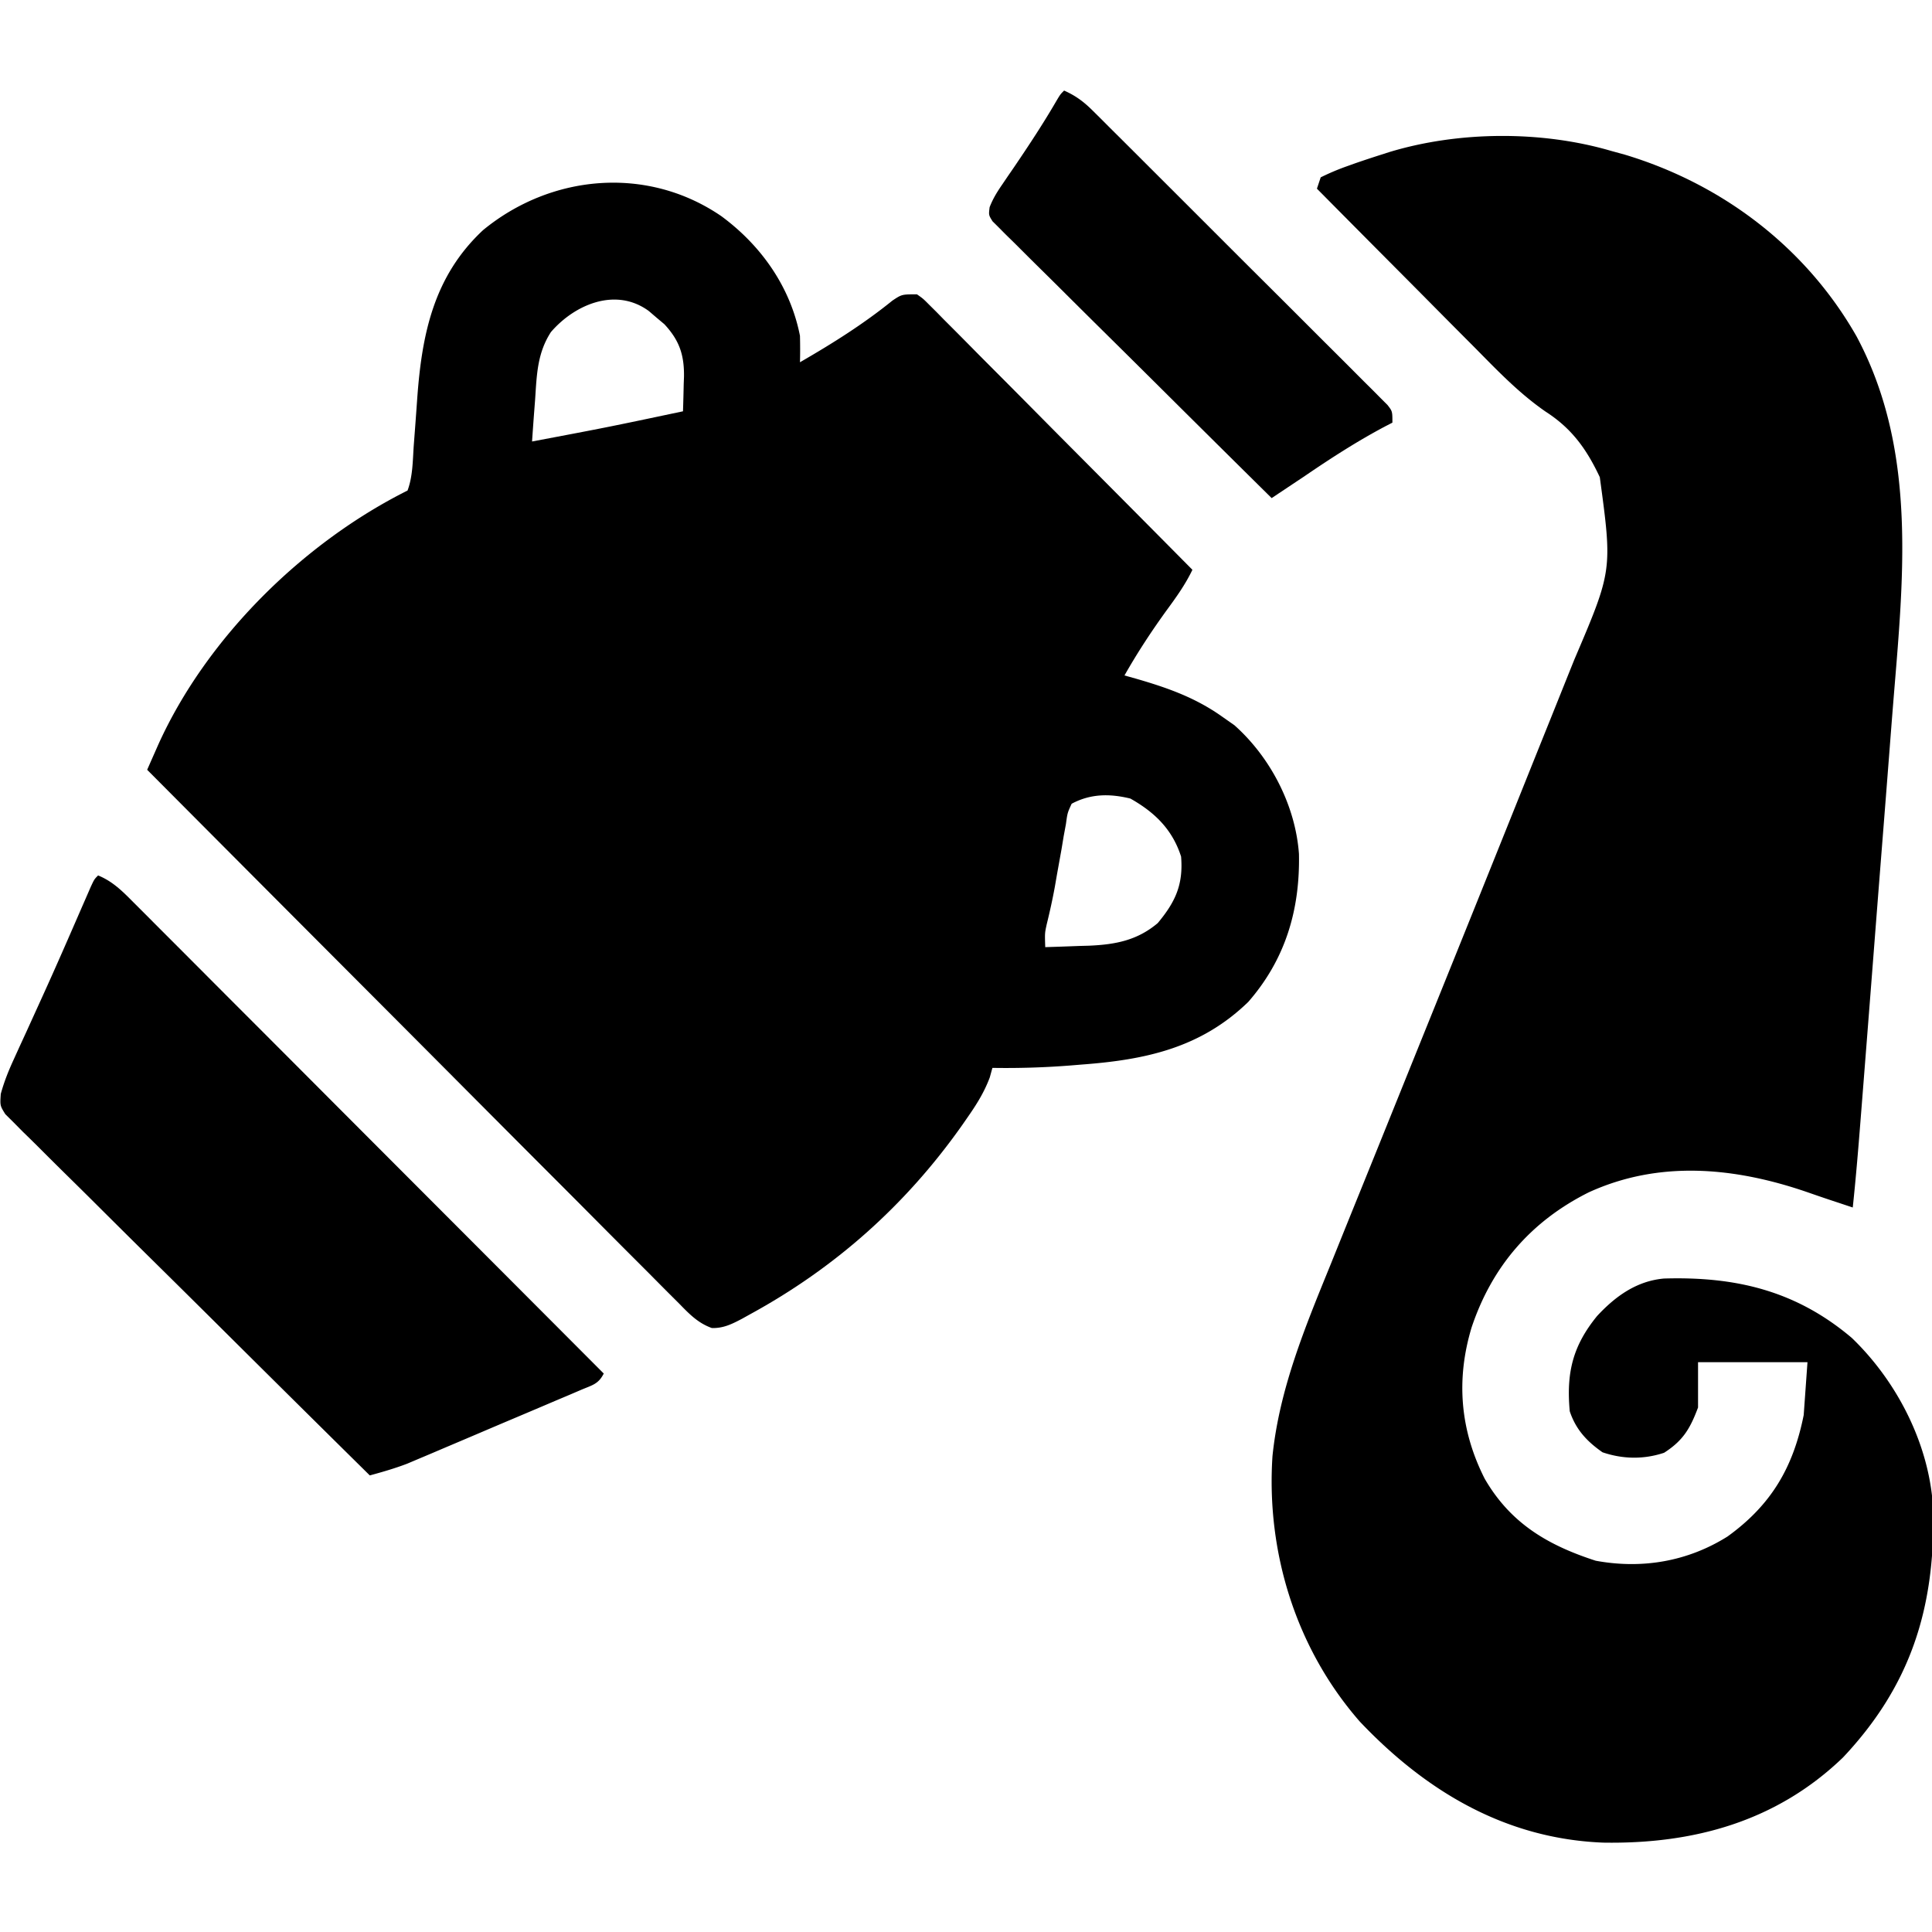 <svg xmlns="http://www.w3.org/2000/svg" width="512" height="512"><path d="M191.137 57.268C201.686 65.028 209.451 75.99 212 89c.054 2.333.067 4.668 0 7 8.614-4.978 16.77-10.083 24.512-16.348C239 78 239 78 243 78c1.632 1.14 1.632 1.14 3.252 2.771l1.878 1.862 2.025 2.068 2.16 2.158c2.357 2.36 4.7 4.735 7.044 7.11q2.445 2.456 4.893 4.91c4.297 4.311 8.58 8.635 12.863 12.961 4.37 4.41 8.75 8.81 13.131 13.21Q303.14 138.01 316 151c-1.845 3.857-4.228 7.188-6.75 10.625-4.074 5.617-7.825 11.333-11.25 17.375l3.148.883c8.34 2.419 15.707 5.02 22.852 10.117l3.125 2.188c9.6 8.538 16.193 21.325 17.113 34.125.297 14.745-3.568 27.892-13.422 39.19-12.637 12.265-27.301 15.363-44.253 16.622l-3.198.262A218 218 0 0 1 263 283l-.7 2.535c-1.538 4.1-3.615 7.331-6.112 10.903l-1.464 2.102c-14.85 20.935-33.44 37.475-55.974 49.773-.703.39-1.406.782-2.13 1.186-2.686 1.405-4.887 2.518-7.96 2.448-3.767-1.34-6.102-3.85-8.842-6.648l-1.832-1.822c-2.026-2.019-4.036-4.051-6.048-6.085l-4.347-4.345c-3.936-3.935-7.86-7.882-11.782-11.832-4.099-4.124-8.21-8.238-12.32-12.352a18593 18593 0 0 1-23.32-23.406 27115 27115 0 0 0-26.554-26.64A59724 59724 0 0 1 39 204q.951-2.16 1.906-4.316l1.073-2.428C54.792 168.957 80.413 143.793 108 130c1.408-3.776 1.372-7.927 1.648-11.914l.36-4.746q.278-3.713.539-7.424C111.757 88.777 114.839 73.3 128 61c18.046-14.851 43.531-17.15 63.137-3.732M146 88c-3.64 5.623-3.751 11.372-4.187 17.875l-.249 3.242q-.299 3.94-.564 7.883c20.044-3.785 20.044-3.785 40-8 .082-2.376.14-4.749.188-7.125l.076-2.016c.085-5.816-1.237-9.681-5.201-13.941L174 84.188l-2.062-1.77c-8.759-6.41-19.646-1.73-25.938 5.582m138 125c-1.115 2.419-1.115 2.419-1.512 5.348l-.607 3.275-.568 3.44-1.2 6.66-.56 3.238c-.62 3.409-1.372 6.77-2.197 10.134-.479 2.237-.479 2.237-.356 5.905 3.001-.088 6-.195 9-.312l2.543-.069c6.964-.297 12.789-1.366 18.27-5.994 4.694-5.634 6.795-10.206 6.187-17.625-2.3-7.18-6.975-11.73-13.437-15.375-5.46-1.332-10.531-1.314-15.563 1.375"/><path d="m427 40 3.629.996c25.849 7.79 48.017 24.632 61.398 48.183 16.4 30.7 12.251 65.199 9.583 98.527-.34 4.274-.67 8.548-1 12.822q-.832 10.73-1.682 21.46a20232 20232 0 0 0-2.364 30.192 31163 31163 0 0 1-3.516 44.894c-.601 7.651-1.238 15.294-2.048 22.926l-3.75-1.25-2.488-.824a473 473 0 0 1-5.68-1.946c-19.116-6.602-39.198-8.636-58.082.02-15.252 7.638-25.578 19.576-31 35.75-4.18 13.81-3.074 27.263 3.473 40.148 6.838 11.801 16.682 17.592 29.41 21.711 12.273 2.265 24.362.214 34.93-6.421C469.4 398.826 475.22 388.895 478 375l1-14h-29v12c-2.078 5.54-3.93 8.75-9 12-5.4 1.8-10.936 1.701-16.312-.125-4.126-2.879-7.066-6.009-8.688-10.875-.934-10.201.78-17.315 7.25-25.25 4.865-5.242 10.46-9.276 17.726-9.927 18.935-.558 34.937 3.172 49.774 15.74 12.293 11.827 20.924 28.97 21.586 46.125.372 25.73-6.063 46.096-23.93 65.066-17.612 16.964-39.577 22.967-63.523 22.562-25.91-1.007-47.022-13.627-64.508-32.066-16.922-19.34-24.83-44.895-23.156-70.348 1.832-17.88 8.692-34.3 15.41-50.804q1.29-3.194 2.578-6.392 2.741-6.796 5.496-13.588 4.33-10.685 8.639-21.378 5.17-12.82 10.348-25.637 12.147-30.06 24.209-60.152a11894 11894 0 0 1 7.008-17.445q2.168-5.394 4.329-10.792.99-2.466 1.983-4.929c10.086-23.645 10.086-23.645 6.746-48.328-3.5-7.44-7.41-12.901-14.359-17.37-6.969-4.818-12.687-10.793-18.614-16.802l-3.656-3.67c-3.18-3.19-6.35-6.39-9.519-9.592-3.246-3.277-6.5-6.545-9.755-9.814A10992 10992 0 0 1 349 50l1-3a63 63 0 0 1 6.938-2.937l2.184-.782A300 300 0 0 1 366 41l2.069-.664c18.42-5.615 40.469-5.758 58.931-.336M26 232c3.892 1.585 6.513 4.239 9.416 7.176l1.62 1.614c1.788 1.785 3.57 3.578 5.352 5.37l3.844 3.844a6846 6846 0 0 1 10.424 10.45q5.447 5.46 10.899 10.914 10.322 10.333 20.633 20.676 11.742 11.772 23.492 23.535A93317 93317 0 0 1 160 364c-1.41 2.819-3.075 3.08-5.96 4.307l-3.207 1.375-3.497 1.474-3.578 1.524a2570 2570 0 0 1-7.52 3.188q-4.8 2.027-9.593 4.075c-3.06 1.305-6.122 2.602-9.184 3.9l-3.46 1.475-3.265 1.375-2.85 1.207c-3.262 1.244-6.52 2.183-9.886 3.1a15696 15696 0 0 1-38.385-38.022 6754 6754 0 0 0-17.82-17.655A4165 4165 0 0 1 26.27 319.93a1515 1515 0 0 0-8.228-8.146 965 965 0 0 1-7.729-7.678 460 460 0 0 0-4.22-4.14L3.6 297.442l-2.193-2.173C0 293 0 293 .204 289.907c.865-3.158 1.987-5.981 3.35-8.958l1.6-3.522 1.721-3.74q1.324-2.904 2.642-5.81l1.802-3.961c3.535-7.765 6.94-15.585 10.34-23.41.428-.976.854-1.953 1.294-2.96l1.13-2.598C25 233 25 233 26 232"/><path d="M282 24c3.105 1.382 5.23 2.977 7.632 5.371l2.133 2.112 2.308 2.316 2.455 2.439a3734 3734 0 0 1 8.019 8.008l5.565 5.553q5.83 5.82 11.651 11.649a6267 6267 0 0 0 13.49 13.462q6.494 6.467 12.972 12.952 2.76 2.76 5.526 5.51 3.856 3.842 7.693 7.7l2.333 2.31 2.099 2.12 1.839 1.838C369 109 369 109 369 112l-1.984 1.031C359.687 116.923 352.85 121.33 346 126a3028 3028 0 0 1-4.695 3.133l-2.446 1.63L337 132a12967 12967 0 0 1-29.388-29.13 5725 5725 0 0 0-13.644-13.525 3929 3929 0 0 1-13.15-13.052 1340 1340 0 0 0-5.034-4.98c-2.35-2.314-4.683-4.642-7.013-6.974l-2.136-2.082-1.908-1.929-1.679-1.665C262 57 262 57 262.26 54.913c.85-2.196 1.919-3.947 3.252-5.89l1.54-2.27 1.635-2.378c3.947-5.817 7.799-11.638 11.325-17.723C281 25 281 25 282 24"/></svg>